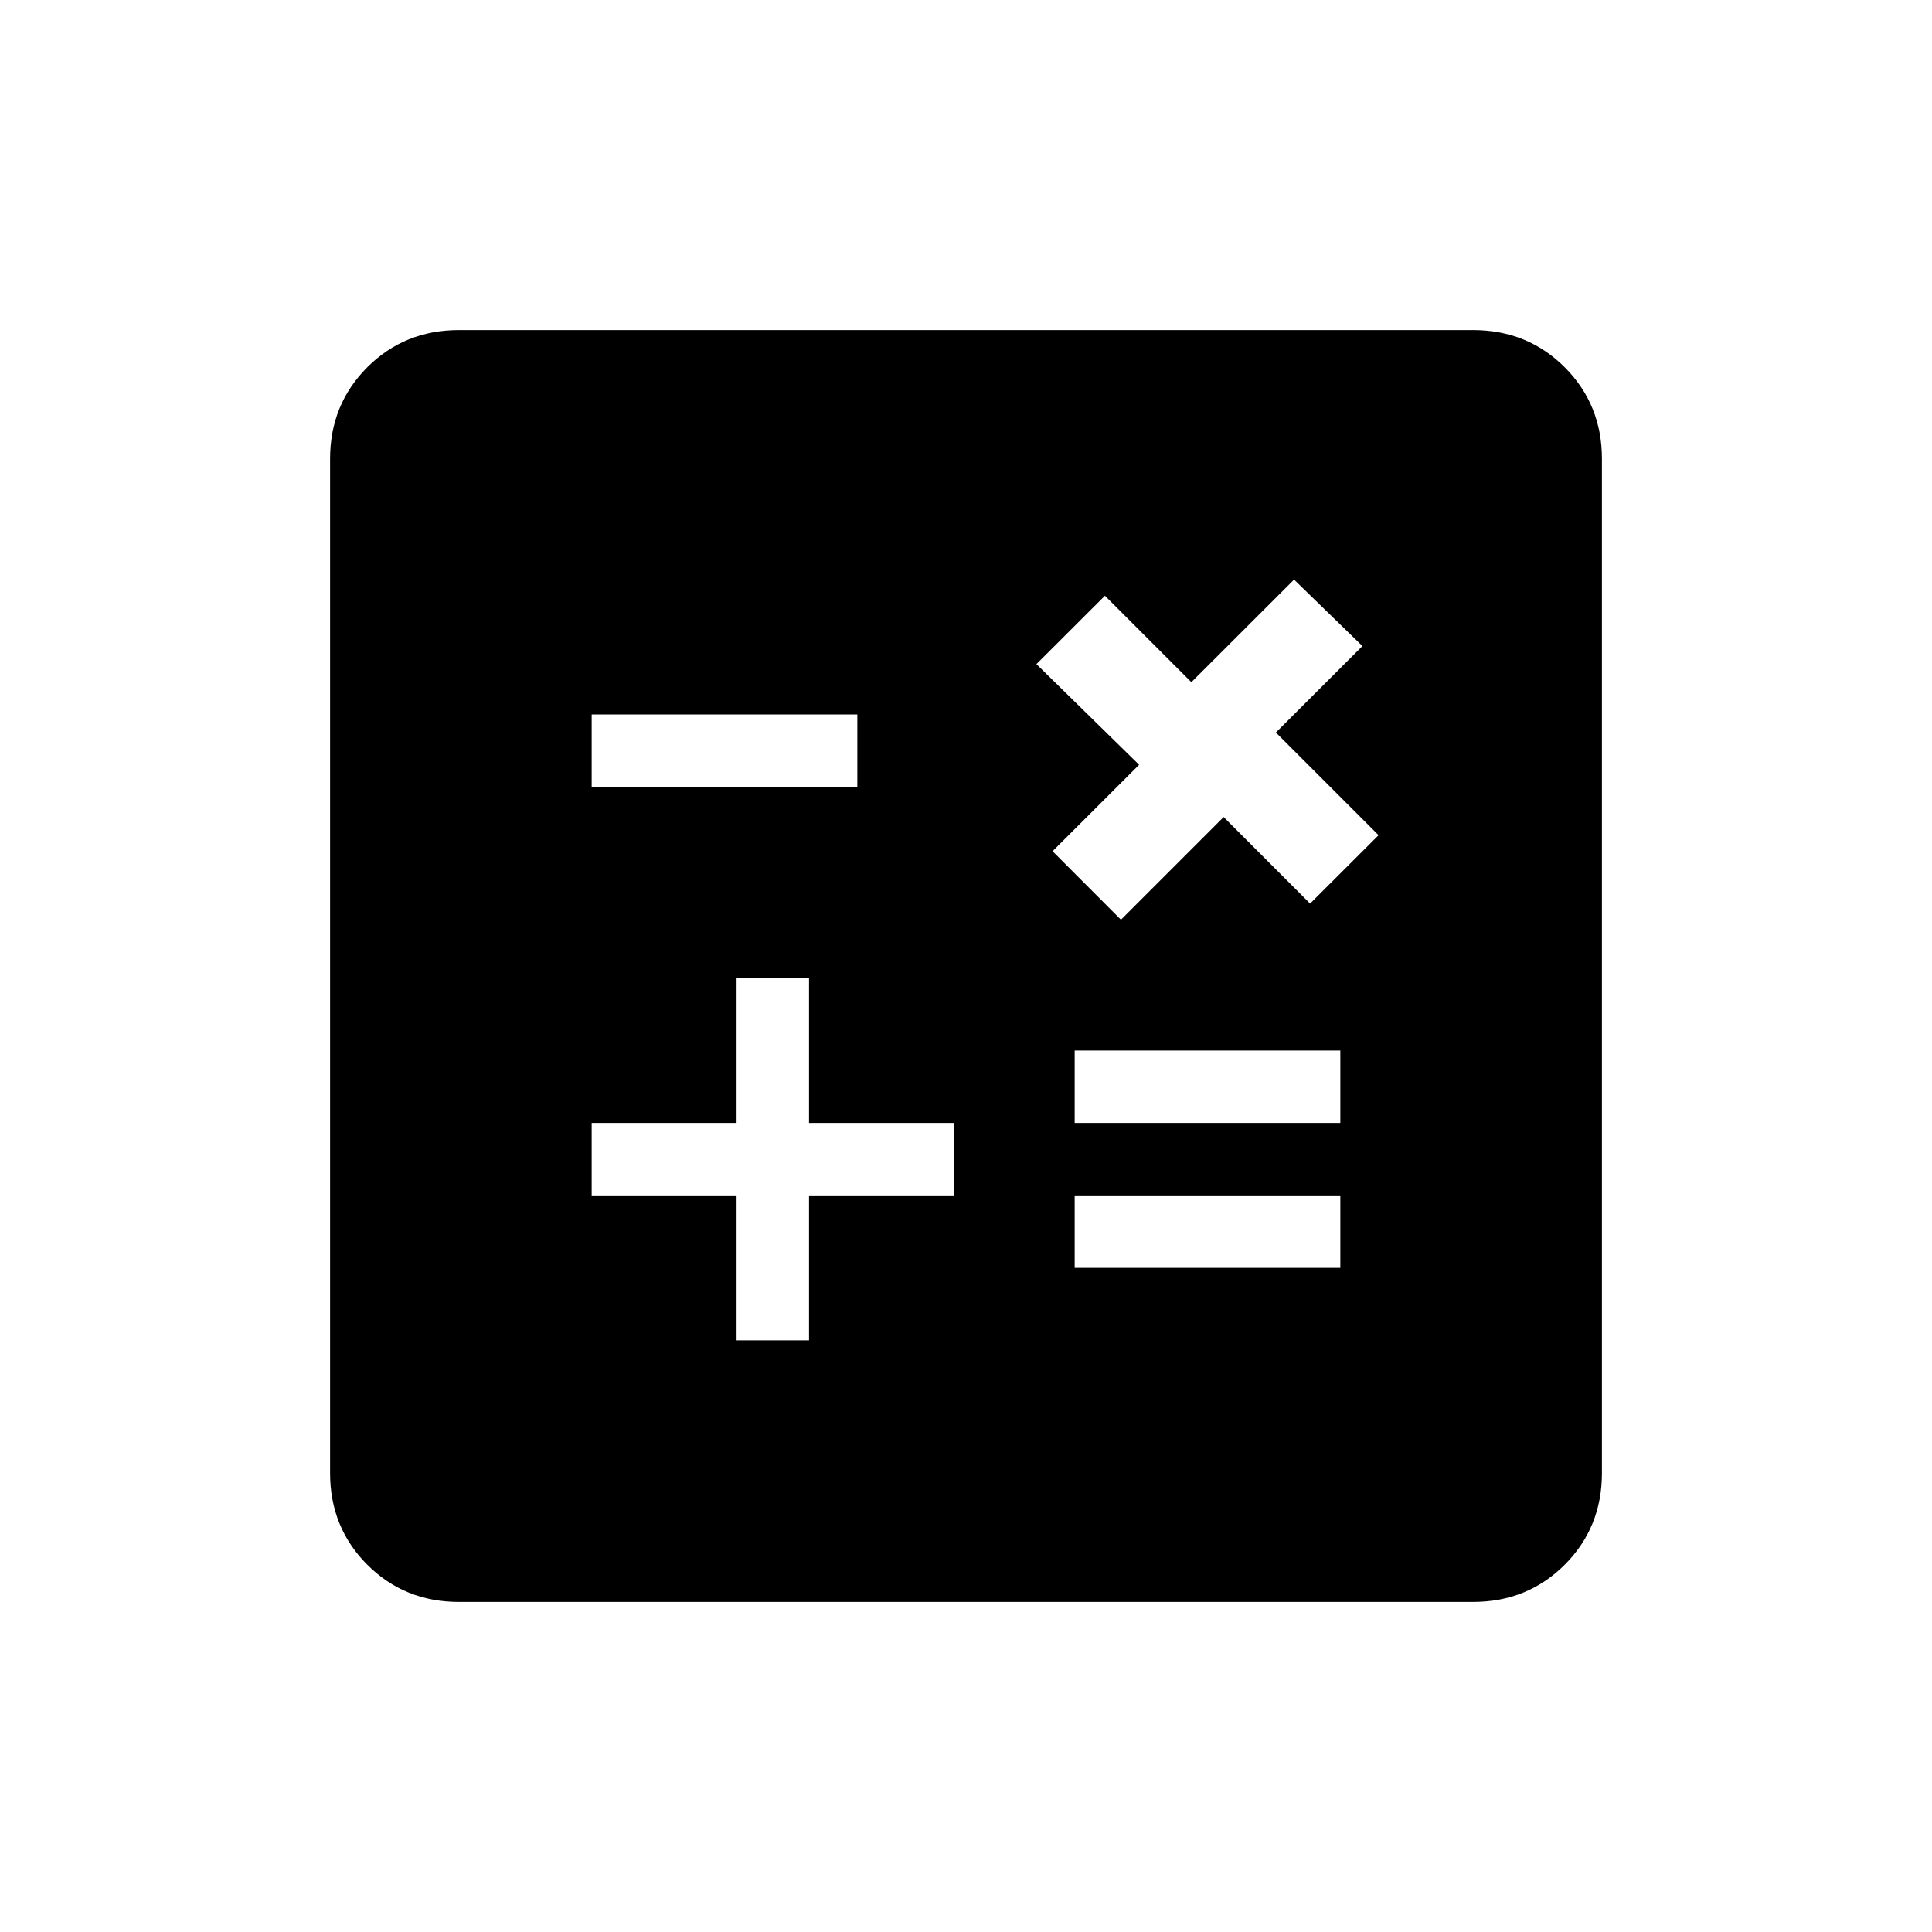 <svg xmlns="http://www.w3.org/2000/svg" height="20" width="20"><path d="M7.625 13.875h.75v-1.5h1.5v-.75h-1.5v-1.5h-.75v1.5h-1.5v.75h1.5Zm3.5-.75h2.75v-.75h-2.75Zm0-1.5h2.75v-.75h-2.75Zm2.437-2.271.709-.708-1.063-1.063.896-.895L13.396 6l-1.063 1.062-.895-.895-.709.708 1.063 1.042-.896.895.708.709 1.063-1.063ZM6.125 8.146h2.75v-.75h-2.75ZM4.75 16.583q-.562 0-.948-.385-.385-.386-.385-.948V4.75q0-.562.385-.948.386-.385.948-.385h10.5q.562 0 .948.385.385.386.385.948v10.5q0 .562-.385.948-.386.385-.948.385Z"/></svg>